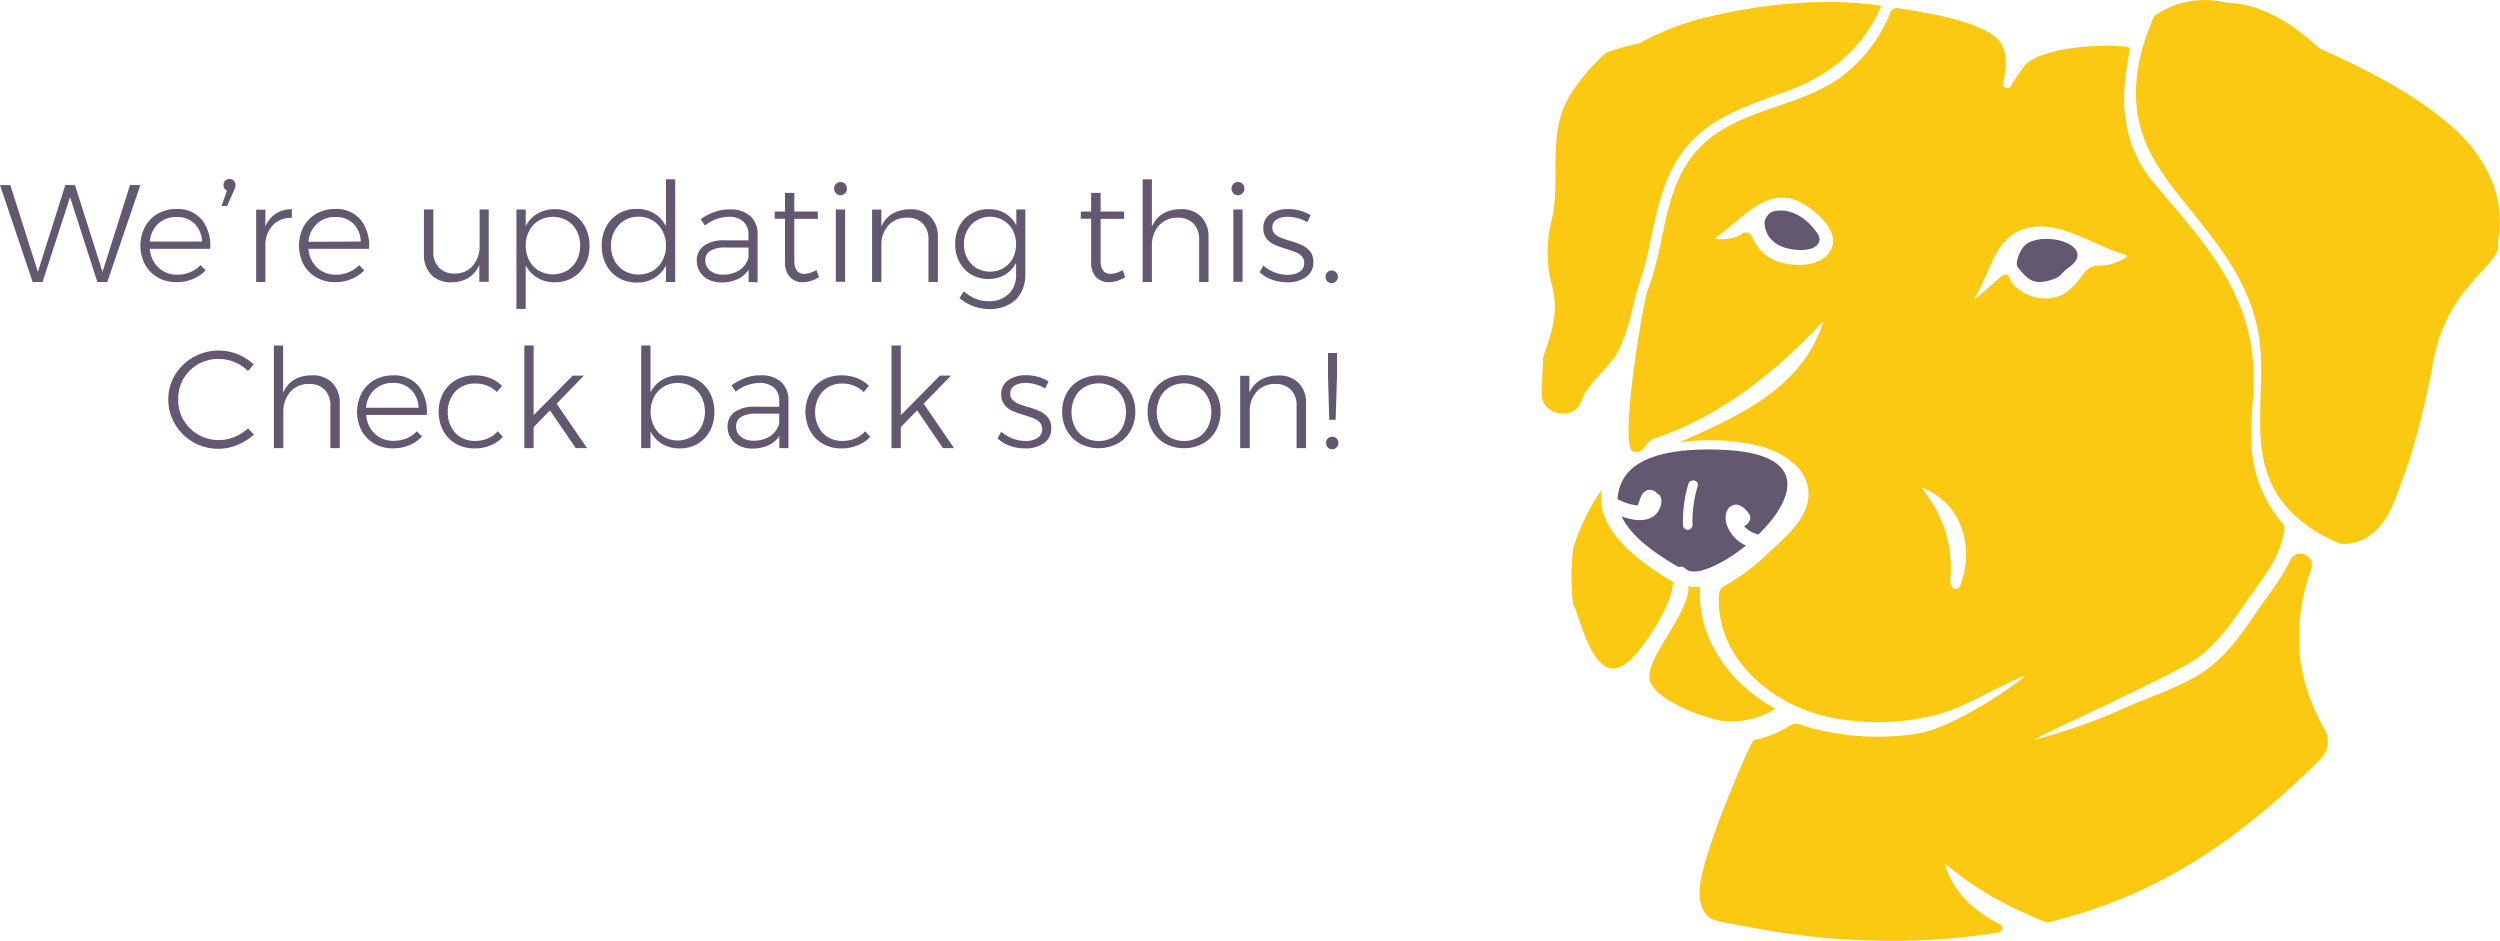 <svg xmlns="http://www.w3.org/2000/svg" viewBox="0 0 483.81 182.04"><defs><style>.cls-1{fill:#625971;}.cls-2{fill:#fbc911;}</style></defs><title>Asset 1</title><g id="Layer_2" data-name="Layer 2"><g id="Layer_2-2" data-name="Layer 2"><path class="cls-1" d="M333.6,87.06c-5.81-.27-16.56-.12-19.62,6a8,8,0,0,0-.92,3.61,1.5,1.5,0,0,1,.34.11A9.86,9.86,0,0,0,317,97.82a1.31,1.31,0,0,1,.1-.45c.34-.84.54-1.92,1.42-2.38a1.7,1.7,0,0,1,2,.32c.06.06.1.13.15.19a1.34,1.34,0,0,1,.84,1.22,3.1,3.1,0,0,1-.38,1.77,2.55,2.55,0,0,1-.4.72c-1.64,2-4.52,1.6-6.89.73,1.94,4.23,7.19,7.57,11,9.81a1.29,1.29,0,0,1,1.37.32c1.7,1.65,7-.72,11.68-4.49a6.86,6.86,0,0,1-3.86-4.53c-.2-1.12-.06-2.56,1.07-3.16,1.43-.76,2.66.53,3.42,1.6a1.37,1.37,0,0,1,0,1.42,2.29,2.29,0,0,1-1,.92,5.71,5.71,0,0,0,2.76,1.62C347.13,96.82,350.52,87.86,333.6,87.06Zm-5.06,7a24,24,0,0,0-1,7.55.92.92,0,0,1-1.84,0,25.09,25.09,0,0,1,1.06-8C327.15,92.48,328.93,93,328.54,94.09Z"/><path class="cls-1" d="M342.9,41a2.88,2.88,0,0,0-1.42,2c.07,2.79,1.94,4.48,4.56,5.1,1.47.35,4.58.61,5.69-.77.8-1,.26-1.82-.46-2.77C349.35,42,346.11,40,342.9,41Z"/><path class="cls-1" d="M400.44,51.7c5.18-3.71-3.32-7-7.9-4.73-1.52.75-2.71,4-2.07,4.74,1.88,2.35,3,3.42,6.06,2.59C399.12,53.61,398.57,53,400.44,51.7Z"/><path class="cls-2" d="M474.75,24.72c-7-6.21-15.88-10.82-24.33-14.65-.49-.23-1-.44-1.47-.65C443.78,4.68,437.8.72,430.83.5a25.25,25.25,0,0,0-2.7-.43,17,17,0,0,0-11.22,3c-2.83,6.31-4.47,13.44-3,20.29,1.25,5.9,4.85,10.87,8.56,15.48,6.2,7.72,12.5,15,14.48,25.07,2.32,11.77-3.11,24.69,5.89,34.59a26.87,26.87,0,0,0,10.26,6.77,9.16,9.16,0,0,0,6-2c3.56-2.8,4.7-7.68,6.28-11.75,2-5.22,4.67-16.47,5.34-20.67,2.5-15.75,13.63-19.5,12.67-23.81a25.75,25.75,0,0,0,.35-2.78C484.25,36.57,480.36,29.72,474.75,24.72Z"/><path class="cls-2" d="M305.79,78.12l.18-.34c.8-3.18,5.72-6.87,7.19-9.83,2.45-5,2.5-8.4,4.28-13.73,2.64-7.89,2.77-16.48,7.38-23.69,4.87-7.63,13.23-10,21.26-13,8.77-3.25,14.77-8.76,18-16.41-10.91-1.62-22.89-.35-32.85,2a52,52,0,0,0-14.08,5.32,35.85,35.85,0,0,0-6.37,1.79,36.87,36.87,0,0,0-7.32,8.85c-4,7.23-1.4,15.58-3.14,23.38a25,25,0,0,0,0,12.71,16.83,16.83,0,0,1,.15,8c-.48,2-1.17,4-1.84,6l-.29,6.95C298.18,80,304,81.65,305.79,78.12Z"/><path class="cls-2" d="M323.67,113.56a1.17,1.17,0,0,1,.42-.79l-.18-.08c-6.24-3.61-15.41-10.13-13.92-18a43.7,43.7,0,0,0-5.53,11.34,45.3,45.3,0,0,0,0,11.16,1.53,1.53,0,0,1,.41.62c1.82,5.3,4.64,15.32,10.39,10.12C318.29,125.23,323.12,117.61,323.67,113.56Z"/><path class="cls-2" d="M319.25,131.48c.9,4.39,12.42,8.13,14.71,8.07a16.16,16.16,0,0,0,9.65-2.38c-8.66-4.68-15.34-13.63-14.59-23.65a6.27,6.27,0,0,1-2.41-.1,1.44,1.44,0,0,1,.14.89C326,119.7,318.45,127.61,319.25,131.48Z"/><path class="cls-2" d="M449,147a4.92,4.92,0,0,0,.89-5.87A36,36,0,0,1,445,126.26,39.37,39.37,0,0,1,447.31,110a1.54,1.54,0,0,1,.05-.17,2.21,2.21,0,0,0-4.17-1.39c-1.61,3.47-4.12,6.52-6.3,9.71-2.84,4.16-5.83,8.58-10,11.53-4.47,3.16-10.14,4.88-15.12,7.05a108.87,108.87,0,0,1-17.92,6.38c-1.76.42,20.06-9.4,29.16-14.35,5-2.73,8.31-7.4,11.47-12,2.89-4.23,6.52-8.28,7.45-13.47A1.11,1.11,0,0,1,442,103a2,2,0,0,0-.43-1.94A24.14,24.14,0,0,1,436,88.9c-1-6.33.57-12.69,0-19.05-1.23-14.75-10.6-24.13-19.41-34.74C407.09,23.7,412.94,9.54,412,9.2c-2.13-.75-15.7-.62-20,3.25a42.92,42.92,0,0,0-2.91,4.26.81.81,0,0,1-1.47-.61c.68-2.87.89-6-.5-7.9C383.81,3.61,369.18,2,367.37,1.58a1.37,1.37,0,0,0-1.54.83,28.85,28.85,0,0,1-9.28,12.28C348.17,21,336,20.94,328.67,28.81c-7,7.58-6.2,18.31-9.83,27.36-.79,2-5.72,30.72-2.72,31.28,2.06.4,2.25-2,4.09-2.62,20.13-6.63,33.17-24.11,32.6-22.39C349,73.9,339,79.3,328.56,84c-1.18.54-2.37,1.07-3.54,1.62a41.17,41.17,0,0,1,15.05.58c4.19,1,9.36,3.81,9.88,8.62s-3.83,8.56-6.93,11.46l-.68.63a1.52,1.52,0,0,1-.35.32,40.64,40.64,0,0,1-8.21,6.13,2.12,2.12,0,0,0-1.13,1.82C332,127.68,343.49,137,355.08,139a45.8,45.8,0,0,0,20.14-.81c5.78-1.7,10.88-5.11,16.44-7.35,1.68-.68-12.84,10-20.73,11.15a50.07,50.07,0,0,1-20.7-1.18c-.64-.19-1.29-.41-1.92-.64a2.14,2.14,0,0,0-1.9.23,19.43,19.43,0,0,1-6.94,2.81c-.64.11-9.66,20.94-10.48,28.16-.2,1.77-.28,6.1,3.43,6.86,11.84,2.41,21,3.84,34,3.84a128.09,128.09,0,0,0,20.39-1.63.81.81,0,0,0,.23-1.53c-5.15-2.68-8.94-6.19-10.63-11.52-.41-1.29,4.65,5.25,19.54,11.07a.89.89,0,0,0,.51,0C418.36,173.14,433.65,162.11,449,147ZM354,48.86c-1.83,2.61-6.07,2.74-8.84,2.06a8.22,8.22,0,0,1-6.05-5.06,1.36,1.36,0,0,0-2.21-.51c-1.09,1-6,1.36-4.58.39,5.16-3.54,10-10.34,16.79-6.2C351.87,41.21,356.54,45.26,354,48.86Zm25.44,64.2c-.6,1.7-2.14.94-2-.86,1.06-12.33-6.92-18.46-5.25-17.75C379.84,97.7,382,105.85,379.45,113.06Zm10-58.24c-.73-.9-.57-2.3-2-1.42-.66.39-6.17,5.61-5.24,4.17,2.73-4.28,3.68-11.13,9.12-13.13,6.72-2.47,13.78,3.2,20,4.85,1.44.38-3,2.09-4.05,2.06-3.59-.07-3.56,1.22-5.39,3.32-1.58,1.82-3.1,2.94-5.59,3.07A8.44,8.44,0,0,1,389.44,54.82Z"/><path class="cls-1" d="M25.16,35.82h2L20.77,54.58H18.84L13.56,38.15,8.23,54.58H6.32L0,35.82H2l5.33,16.8,5.31-16.8h1.87l5.33,16.8Z"/><path class="cls-1" d="M39.09,42.56a8,8,0,0,1,1.58,5.59H29a5.42,5.42,0,0,0,1.66,3.63,5.15,5.15,0,0,0,3.65,1.38,6.25,6.25,0,0,0,2.49-.49,5.61,5.61,0,0,0,2-1.36l1,1A7,7,0,0,1,37.31,54a8.07,8.07,0,0,1-3.15.6,7.2,7.2,0,0,1-3.62-.9,6.45,6.45,0,0,1-2.47-2.5,7.91,7.91,0,0,1,0-7.33,6.44,6.44,0,0,1,2.47-2.52,7.12,7.12,0,0,1,3.57-.9A6.09,6.09,0,0,1,39.09,42.56Zm0,4.19a5.14,5.14,0,0,0-1.46-3.49A4.76,4.76,0,0,0,34.14,42a5,5,0,0,0-3.54,1.31A5.3,5.3,0,0,0,29,46.75Z"/><path class="cls-1" d="M45.24,35a1.18,1.18,0,0,1,.34.87,2.63,2.63,0,0,1-.3,1l-1.34,3H42.87l1.05-3a1.05,1.05,0,0,1-.5-.43,1.16,1.16,0,0,1-.17-.62,1.22,1.22,0,0,1,.33-.86,1.2,1.2,0,0,1,1.66,0Z"/><path class="cls-1" d="M53.36,41.35a5.82,5.82,0,0,1,3.12-.87v1.69a4.83,4.83,0,0,0-3.58,1.3,5.53,5.53,0,0,0-1.54,3.6v7.51H49.57v-14h1.79v3.27A5.41,5.41,0,0,1,53.36,41.35Z"/><path class="cls-1" d="M69.82,42.56a8,8,0,0,1,1.59,5.59H59.7a5.38,5.38,0,0,0,1.66,3.63A5.11,5.11,0,0,0,65,53.16a6.25,6.25,0,0,0,2.49-.49,5.74,5.74,0,0,0,2-1.36l1,1A6.87,6.87,0,0,1,68,54a8,8,0,0,1-3.15.6,7.16,7.16,0,0,1-3.61-.9,6.41,6.41,0,0,1-2.48-2.5,7.91,7.91,0,0,1,0-7.33,6.39,6.39,0,0,1,2.48-2.52,7.06,7.06,0,0,1,3.56-.9A6.09,6.09,0,0,1,69.82,42.56Zm0,4.19a5.14,5.14,0,0,0-1.46-3.49A4.74,4.74,0,0,0,64.87,42a5,5,0,0,0-3.54,1.31,5.25,5.25,0,0,0-1.63,3.48Z"/><path class="cls-1" d="M94.58,40.54v14H92.76V51.23a5.32,5.32,0,0,1-2.08,2.52,6.39,6.39,0,0,1-3.33.88,5.18,5.18,0,0,1-3.9-1.46,5.52,5.52,0,0,1-1.41-4V40.54h1.82v8.2A4.25,4.25,0,0,0,85,51.83a4,4,0,0,0,3,1.11,4.45,4.45,0,0,0,3.53-1.54,5.92,5.92,0,0,0,1.29-4V40.54Z"/><path class="cls-1" d="M110.83,41.38a6.2,6.2,0,0,1,2.4,2.52,7.78,7.78,0,0,1,.86,3.68,7.65,7.65,0,0,1-.86,3.65,6.3,6.3,0,0,1-2.38,2.5,6.74,6.74,0,0,1-3.49.9,6.41,6.41,0,0,1-3.37-.87,5.87,5.87,0,0,1-2.25-2.43v8.45h-1.8V40.54h1.8v3.24A5.7,5.7,0,0,1,104,41.35a6.47,6.47,0,0,1,3.36-.87A6.81,6.81,0,0,1,110.83,41.38Zm-1.11,11a5,5,0,0,0,1.88-2,6.11,6.11,0,0,0,.67-2.87,6,6,0,0,0-.67-2.84,5,5,0,0,0-1.88-2,5.55,5.55,0,0,0-5.43,0,5,5,0,0,0-1.87,2,5.82,5.82,0,0,0-.68,2.84,6,6,0,0,0,.67,2.87,4.93,4.93,0,0,0,1.87,2,5.57,5.57,0,0,0,5.44,0Z"/><path class="cls-1" d="M130.67,34.7V54.58h-1.79V51.36a5.93,5.93,0,0,1-2.25,2.45,6.44,6.44,0,0,1-3.38.87,6.86,6.86,0,0,1-3.54-.91,6.22,6.22,0,0,1-2.41-2.54,7.85,7.85,0,0,1-.85-3.7,7.57,7.57,0,0,1,.87-3.67,6.42,6.42,0,0,1,2.41-2.52,6.68,6.68,0,0,1,3.49-.91,6.39,6.39,0,0,1,3.39.88,6,6,0,0,1,2.27,2.47V34.7Zm-4.36,17.72a5,5,0,0,0,1.88-2,5.89,5.89,0,0,0,.69-2.87,6,6,0,0,0-.69-2.88,5.07,5.07,0,0,0-1.88-2,5.18,5.18,0,0,0-2.74-.73,5.12,5.12,0,0,0-2.73.73,5.2,5.2,0,0,0-1.9,2,5.85,5.85,0,0,0-.7,2.88,6,6,0,0,0,.68,2.87,5,5,0,0,0,1.91,2,5.64,5.64,0,0,0,5.48,0Z"/><path class="cls-1" d="M144.87,54.58l0-2.36a5.13,5.13,0,0,1-2.17,1.83,7.35,7.35,0,0,1-3.09.61,5.54,5.54,0,0,1-2.5-.55,4,4,0,0,1-1.67-1.52,4,4,0,0,1-.59-2.17,3.35,3.35,0,0,1,1.4-2.86,6.35,6.35,0,0,1,3.87-1.05h4.72V45.44a3.32,3.32,0,0,0-1-2.57,4.13,4.13,0,0,0-2.9-.91,7.53,7.53,0,0,0-4.52,1.69l-.81-1.24A11.91,11.91,0,0,1,138.31,41a8.65,8.65,0,0,1,2.95-.47,5.64,5.64,0,0,1,3.94,1.28,4.63,4.63,0,0,1,1.42,3.52l0,9.3Zm-1.78-2.29a4.29,4.29,0,0,0,1.76-2.46V47.9h-4.53a5.31,5.31,0,0,0-2.82.62,2.05,2.05,0,0,0-1,1.85,2.5,2.5,0,0,0,.92,2,3.75,3.75,0,0,0,2.46.77A5.57,5.57,0,0,0,143.09,52.29Z"/><path class="cls-1" d="M158.51,53.61a5.77,5.77,0,0,1-3.11,1,3.32,3.32,0,0,1-2.54-1,4.18,4.18,0,0,1-.94-3V42.33h-2l0-1.39h2V37.32h1.8v3.62l4.55,0v1.42h-4.55V50.4c0,1.73.64,2.6,1.92,2.6a4.63,4.63,0,0,0,2.34-.75Z"/><path class="cls-1" d="M163.55,35.59a1.33,1.33,0,0,1,0,1.81,1.22,1.22,0,0,1-1.77,0,1.26,1.26,0,0,1-.36-.91,1.23,1.23,0,0,1,1.25-1.26A1.18,1.18,0,0,1,163.55,35.59Zm-1.8,4.95h1.8v14h-1.8Z"/><path class="cls-1" d="M180.07,41.94a5.51,5.51,0,0,1,1.43,4v8.63h-1.82v-8.2a4.28,4.28,0,0,0-1.1-3.11,4.07,4.07,0,0,0-3.05-1.13,4.77,4.77,0,0,0-3.47,1.34A5.48,5.48,0,0,0,170.57,47v7.56h-1.8v-14h1.8v3.27a5.19,5.19,0,0,1,2.13-2.47,6.87,6.87,0,0,1,3.42-.86A5.31,5.31,0,0,1,180.07,41.94Z"/><path class="cls-1" d="M198.43,40.54V53.1a7.2,7.2,0,0,1-.85,3.57A5.73,5.73,0,0,1,195.12,59a7.89,7.89,0,0,1-3.68.82,9,9,0,0,1-5.76-2.14l.86-1.29a8,8,0,0,0,2.25,1.42,6.72,6.72,0,0,0,2.57.48,5.26,5.26,0,0,0,3.85-1.41,5,5,0,0,0,1.43-3.76V50.85a5.68,5.68,0,0,1-2.14,2.31,6.2,6.2,0,0,1-3.22.83,6.42,6.42,0,0,1-3.34-.87,6,6,0,0,1-2.27-2.42,7.25,7.25,0,0,1-.82-3.49,7.16,7.16,0,0,1,.82-3.48A5.92,5.92,0,0,1,188,41.34a6.55,6.55,0,0,1,3.35-.86,6.18,6.18,0,0,1,3.19.82,5.72,5.72,0,0,1,2.14,2.32V40.54ZM194.2,51.86A4.81,4.81,0,0,0,196,50a6.1,6.1,0,0,0,0-5.44,4.81,4.81,0,0,0-1.8-1.89,5,5,0,0,0-7,1.89,5.68,5.68,0,0,0-.65,2.73,5.61,5.61,0,0,0,.65,2.72,4.93,4.93,0,0,0,1.8,1.88,5.33,5.33,0,0,0,5.21,0Z"/><path class="cls-1" d="M217.75,53.61a5.77,5.77,0,0,1-3.11,1,3.32,3.32,0,0,1-2.54-1,4.18,4.18,0,0,1-.94-3V42.33h-2l0-1.39h2V37.32H213v3.62l4.55,0v1.42H213V50.4c0,1.73.64,2.6,1.93,2.6a4.63,4.63,0,0,0,2.33-.75Z"/><path class="cls-1" d="M232.45,41.94a5.51,5.51,0,0,1,1.43,4v8.63h-1.82v-8.2a4.28,4.28,0,0,0-1.1-3.11,4.07,4.07,0,0,0-3.05-1.13,4.69,4.69,0,0,0-3.66,1.55,5.85,5.85,0,0,0-1.33,4v6.89h-1.79V34.7h1.79v9.16c1-2.22,2.81-3.34,5.58-3.38A5.3,5.3,0,0,1,232.45,41.94Z"/><path class="cls-1" d="M240.47,35.59a1.21,1.21,0,0,1,.35.9,1.26,1.26,0,0,1-.36.91,1.17,1.17,0,0,1-.87.38,1.2,1.2,0,0,1-.9-.38,1.26,1.26,0,0,1-.36-.91,1.23,1.23,0,0,1,1.26-1.26A1.16,1.16,0,0,1,240.47,35.59Zm-1.79,4.95h1.79v14h-1.79Z"/><path class="cls-1" d="M251.16,42.24a7,7,0,0,0-1.95-.28,4,4,0,0,0-2.16.52,1.75,1.75,0,0,0-.82,1.57,1.62,1.62,0,0,0,.45,1.18,3.26,3.26,0,0,0,1.09.73,16.41,16.41,0,0,0,1.84.63,18.46,18.46,0,0,1,2.36.85,4.12,4.12,0,0,1,1.55,1.2,3.19,3.19,0,0,1,.65,2.08,3.34,3.34,0,0,1-1.45,2.91,6.2,6.2,0,0,1-3.62,1,8.68,8.68,0,0,1-2.95-.51,6.48,6.48,0,0,1-2.38-1.45l.72-1.28a7.17,7.17,0,0,0,4.69,1.79,4.1,4.1,0,0,0,2.32-.59,1.91,1.91,0,0,0,.9-1.71,1.77,1.77,0,0,0-.46-1.27,3.13,3.13,0,0,0-1.14-.78q-.68-.28-1.89-.66a18,18,0,0,1-2.3-.83,4.05,4.05,0,0,1-1.5-1.16,3.1,3.1,0,0,1-.62-2,3.16,3.16,0,0,1,1.38-2.79,6,6,0,0,1,3.45-.93,8.25,8.25,0,0,1,2.33.32,7.65,7.65,0,0,1,2,.88L253,43A6.83,6.83,0,0,0,251.16,42.24Z"/><path class="cls-1" d="M258.56,52.7a1.18,1.18,0,0,1,.35.86,1.22,1.22,0,0,1-.35.87,1.15,1.15,0,0,1-.86.36,1.12,1.12,0,0,1-.84-.35,1.18,1.18,0,0,1-.34-.88,1.17,1.17,0,0,1,.34-.86,1.12,1.12,0,0,1,.84-.35A1.18,1.18,0,0,1,258.56,52.7Z"/><path class="cls-1" d="M45.42,70.09a7.89,7.89,0,0,0-3.06-.62,7.79,7.79,0,0,0-4,1,7.92,7.92,0,0,0-2.87,2.85,7.77,7.77,0,0,0-1,4,7.64,7.64,0,0,0,1,3.93,8,8,0,0,0,2.87,2.86,7.93,7.93,0,0,0,7,.45A8.55,8.55,0,0,0,48,82.9l1.13,1.2a10.73,10.73,0,0,1-3.19,2,9.45,9.45,0,0,1-3.67.75,9.64,9.64,0,0,1-8.4-4.77,9.19,9.19,0,0,1-1.3-4.79,9.05,9.05,0,0,1,1.31-4.77,9.93,9.93,0,0,1,15.22-2L48,71.81A8.09,8.09,0,0,0,45.42,70.09Z"/><path class="cls-1" d="M64.32,74.1a5.48,5.48,0,0,1,1.43,4v8.63H63.93v-8.2a4.28,4.28,0,0,0-1.1-3.11,4.06,4.06,0,0,0-3-1.12,4.68,4.68,0,0,0-3.66,1.54,5.87,5.87,0,0,0-1.33,4v6.89H53V66.85h1.79V76c1-2.21,2.81-3.34,5.58-3.37A5.28,5.28,0,0,1,64.32,74.1Z"/><path class="cls-1" d="M81,74.71a8,8,0,0,1,1.58,5.59H70.87a5.38,5.38,0,0,0,1.66,3.63,5.13,5.13,0,0,0,3.64,1.38,6.44,6.44,0,0,0,2.5-.48,5.72,5.72,0,0,0,2-1.37l1,1a7.05,7.05,0,0,1-2.45,1.7,8.11,8.11,0,0,1-3.15.6,7.17,7.17,0,0,1-3.62-.89A6.5,6.5,0,0,1,70,83.38a7.91,7.91,0,0,1,0-7.33,6.46,6.46,0,0,1,2.48-2.52A7.15,7.15,0,0,1,76,72.64,6.12,6.12,0,0,1,81,74.71Zm0,4.2a5.16,5.16,0,0,0-1.46-3.5A4.72,4.72,0,0,0,76,74.11a5,5,0,0,0-3.54,1.31,5.29,5.29,0,0,0-1.63,3.49Z"/><path class="cls-1" d="M91.9,74.22a5.32,5.32,0,0,0-2.7.69,4.9,4.9,0,0,0-1.88,2,5.88,5.88,0,0,0-.67,2.85,6,6,0,0,0,.67,2.87,4.77,4.77,0,0,0,1.88,2,5.23,5.23,0,0,0,2.7.7,6.42,6.42,0,0,0,2.51-.48,5,5,0,0,0,1.91-1.4l1,1.08A6.19,6.19,0,0,1,95,86.17a7.85,7.85,0,0,1-3.16.61,7.14,7.14,0,0,1-3.59-.89,6.46,6.46,0,0,1-2.48-2.52,8,8,0,0,1,0-7.32,6.46,6.46,0,0,1,2.48-2.52,7.24,7.24,0,0,1,3.59-.89,8.2,8.2,0,0,1,3,.53,6.93,6.93,0,0,1,2.32,1.5l-1,1.21A5.81,5.81,0,0,0,91.9,74.22Z"/><path class="cls-1" d="M111.43,86.73l-5-7.31-3.16,3.24v4.07h-1.8V66.85h1.8v13.5l7.56-7.66H113l-5.28,5.44,5.9,8.6Z"/><path class="cls-1" d="M135,73.53a6.24,6.24,0,0,1,2.39,2.52,7.67,7.67,0,0,1,.86,3.69,7.53,7.53,0,0,1-.86,3.64A6.26,6.26,0,0,1,135,85.89a6.73,6.73,0,0,1-3.48.89,6.44,6.44,0,0,1-3.38-.87,6,6,0,0,1-2.25-2.42v3.24h-1.8V66.85h1.8v9.08a5.76,5.76,0,0,1,2.24-2.42,6.42,6.42,0,0,1,3.36-.87A6.93,6.93,0,0,1,135,73.53Zm-1.12,11a4.89,4.89,0,0,0,1.88-2,6.42,6.42,0,0,0,0-5.71,5,5,0,0,0-1.88-2,5.53,5.53,0,0,0-5.42,0,5.09,5.09,0,0,0-1.88,2,6.37,6.37,0,0,0,0,5.71,4.89,4.89,0,0,0,1.88,2,5.29,5.29,0,0,0,2.73.71A5.23,5.23,0,0,0,133.83,84.52Z"/><path class="cls-1" d="M150.82,86.73l0-2.36a5,5,0,0,1-2.17,1.84,7.46,7.46,0,0,1-3.08.6,5.41,5.41,0,0,1-2.5-.55,4,4,0,0,1-1.68-1.51,4.13,4.13,0,0,1-.59-2.17,3.38,3.38,0,0,1,1.41-2.87,6.35,6.35,0,0,1,3.87-1h4.72V77.59a3.33,3.33,0,0,0-1-2.57,4.13,4.13,0,0,0-2.9-.91,7.58,7.58,0,0,0-4.53,1.69l-.8-1.23a11.53,11.53,0,0,1,2.71-1.46,8.36,8.36,0,0,1,2.94-.47,5.62,5.62,0,0,1,3.94,1.27,4.61,4.61,0,0,1,1.42,3.52l0,9.3ZM149,84.44A4.24,4.24,0,0,0,150.79,82V80.06h-4.52a5.3,5.3,0,0,0-2.82.61,2.07,2.07,0,0,0-1,1.85,2.52,2.52,0,0,0,.92,2,3.75,3.75,0,0,0,2.46.76A5.57,5.57,0,0,0,149,84.44Z"/><path class="cls-1" d="M163,74.22a5.38,5.38,0,0,0-2.71.69,4.88,4.88,0,0,0-1.87,2,5.88,5.88,0,0,0-.67,2.85,6,6,0,0,0,.67,2.87,4.75,4.75,0,0,0,1.87,2,5.29,5.29,0,0,0,2.71.7,6.33,6.33,0,0,0,2.5-.48,5.08,5.08,0,0,0,1.92-1.4l1,1.08A6.27,6.27,0,0,1,166,86.17a7.88,7.88,0,0,1-3.16.61,7.11,7.11,0,0,1-3.59-.89,6.39,6.39,0,0,1-2.48-2.52,7.89,7.89,0,0,1,0-7.32,6.39,6.39,0,0,1,2.48-2.52,7.21,7.21,0,0,1,3.59-.89,8.24,8.24,0,0,1,3,.53,6.79,6.79,0,0,1,2.31,1.5l-1,1.21A5.82,5.82,0,0,0,163,74.22Z"/><path class="cls-1" d="M182.49,86.73l-5-7.31-3.16,3.24v4.07h-1.8V66.85h1.8v13.5l7.55-7.66h2.15l-5.28,5.44,5.89,8.6Z"/><path class="cls-1" d="M200.44,74.39a7,7,0,0,0-1.95-.28,4,4,0,0,0-2.16.52,1.75,1.75,0,0,0-.82,1.57,1.61,1.61,0,0,0,.45,1.18,3.44,3.44,0,0,0,1.09.74c.44.18,1,.39,1.84.63a17.67,17.67,0,0,1,2.36.84,4.33,4.33,0,0,1,1.55,1.21,3.14,3.14,0,0,1,.64,2.07A3.33,3.33,0,0,1,202,85.78a6.2,6.2,0,0,1-3.62,1,8.92,8.92,0,0,1-2.95-.5,6.62,6.62,0,0,1-2.38-1.45l.72-1.29a7.25,7.25,0,0,0,4.69,1.8,4.18,4.18,0,0,0,2.32-.59,1.93,1.93,0,0,0,.9-1.72,1.82,1.82,0,0,0-.46-1.27,3.13,3.13,0,0,0-1.14-.78c-.45-.18-1.08-.4-1.89-.65a21.78,21.78,0,0,1-2.3-.83,4.08,4.08,0,0,1-1.5-1.17,3.08,3.08,0,0,1-.62-2,3.13,3.13,0,0,1,1.38-2.78,6,6,0,0,1,3.44-.94,8.69,8.69,0,0,1,2.34.32,7.45,7.45,0,0,1,2,.89l-.69,1.36A7,7,0,0,0,200.44,74.39Z"/><path class="cls-1" d="M216.28,73.53A6.54,6.54,0,0,1,218.8,76a7.34,7.34,0,0,1,.91,3.64,7.47,7.47,0,0,1-.91,3.69,6.49,6.49,0,0,1-2.52,2.52,7.91,7.91,0,0,1-7.29,0,6.49,6.49,0,0,1-2.52-2.52,7.37,7.37,0,0,1-.91-3.69,7.23,7.23,0,0,1,.91-3.64A6.54,6.54,0,0,1,209,73.53a7.91,7.91,0,0,1,7.29,0Zm-6.38,1.36a4.75,4.75,0,0,0-1.87,2,6.52,6.52,0,0,0,0,5.76,4.78,4.78,0,0,0,1.87,2,5.69,5.69,0,0,0,5.47,0,4.78,4.78,0,0,0,1.87-2,6.52,6.52,0,0,0,0-5.76,4.75,4.75,0,0,0-1.87-2,5.69,5.69,0,0,0-5.47,0Z"/><path class="cls-1" d="M232.78,73.53A6.47,6.47,0,0,1,235.3,76a7.23,7.23,0,0,1,.91,3.64,7.37,7.37,0,0,1-.91,3.69,6.43,6.43,0,0,1-2.52,2.52,7.89,7.89,0,0,1-7.28,0A6.36,6.36,0,0,1,223,83.37a7.37,7.37,0,0,1-.91-3.69A7.23,7.23,0,0,1,223,76a6.4,6.4,0,0,1,2.52-2.51,7.89,7.89,0,0,1,7.28,0Zm-6.37,1.36a4.77,4.77,0,0,0-1.88,2,6.52,6.52,0,0,0,0,5.76,4.8,4.8,0,0,0,1.88,2,5.67,5.67,0,0,0,5.46,0,4.8,4.8,0,0,0,1.88-2,6.52,6.52,0,0,0,0-5.76,4.77,4.77,0,0,0-1.88-2,5.67,5.67,0,0,0-5.46,0Z"/><path class="cls-1" d="M251.31,74.1a5.45,5.45,0,0,1,1.44,4v8.63h-1.83v-8.2a4.24,4.24,0,0,0-1.1-3.11,4.06,4.06,0,0,0-3-1.12,4.74,4.74,0,0,0-3.47,1.34,5.48,5.48,0,0,0-1.49,3.53v7.56H240v-14h1.79V76a5.23,5.23,0,0,1,2.13-2.47,6.77,6.77,0,0,1,3.42-.85A5.24,5.24,0,0,1,251.31,74.1Z"/><path class="cls-1" d="M258.67,84.85a1.18,1.18,0,0,1,.34.86,1.21,1.21,0,0,1-.34.87,1.16,1.16,0,0,1-.86.36,1.15,1.15,0,0,1-.85-.34,1.26,1.26,0,0,1-.33-.89,1.22,1.22,0,0,1,.33-.86,1.15,1.15,0,0,1,.85-.34A1.18,1.18,0,0,1,258.67,84.85ZM257,68.32h1.74v4.5l-.26,8.42h-1.24L257,72.82Z"/></g></g></svg>